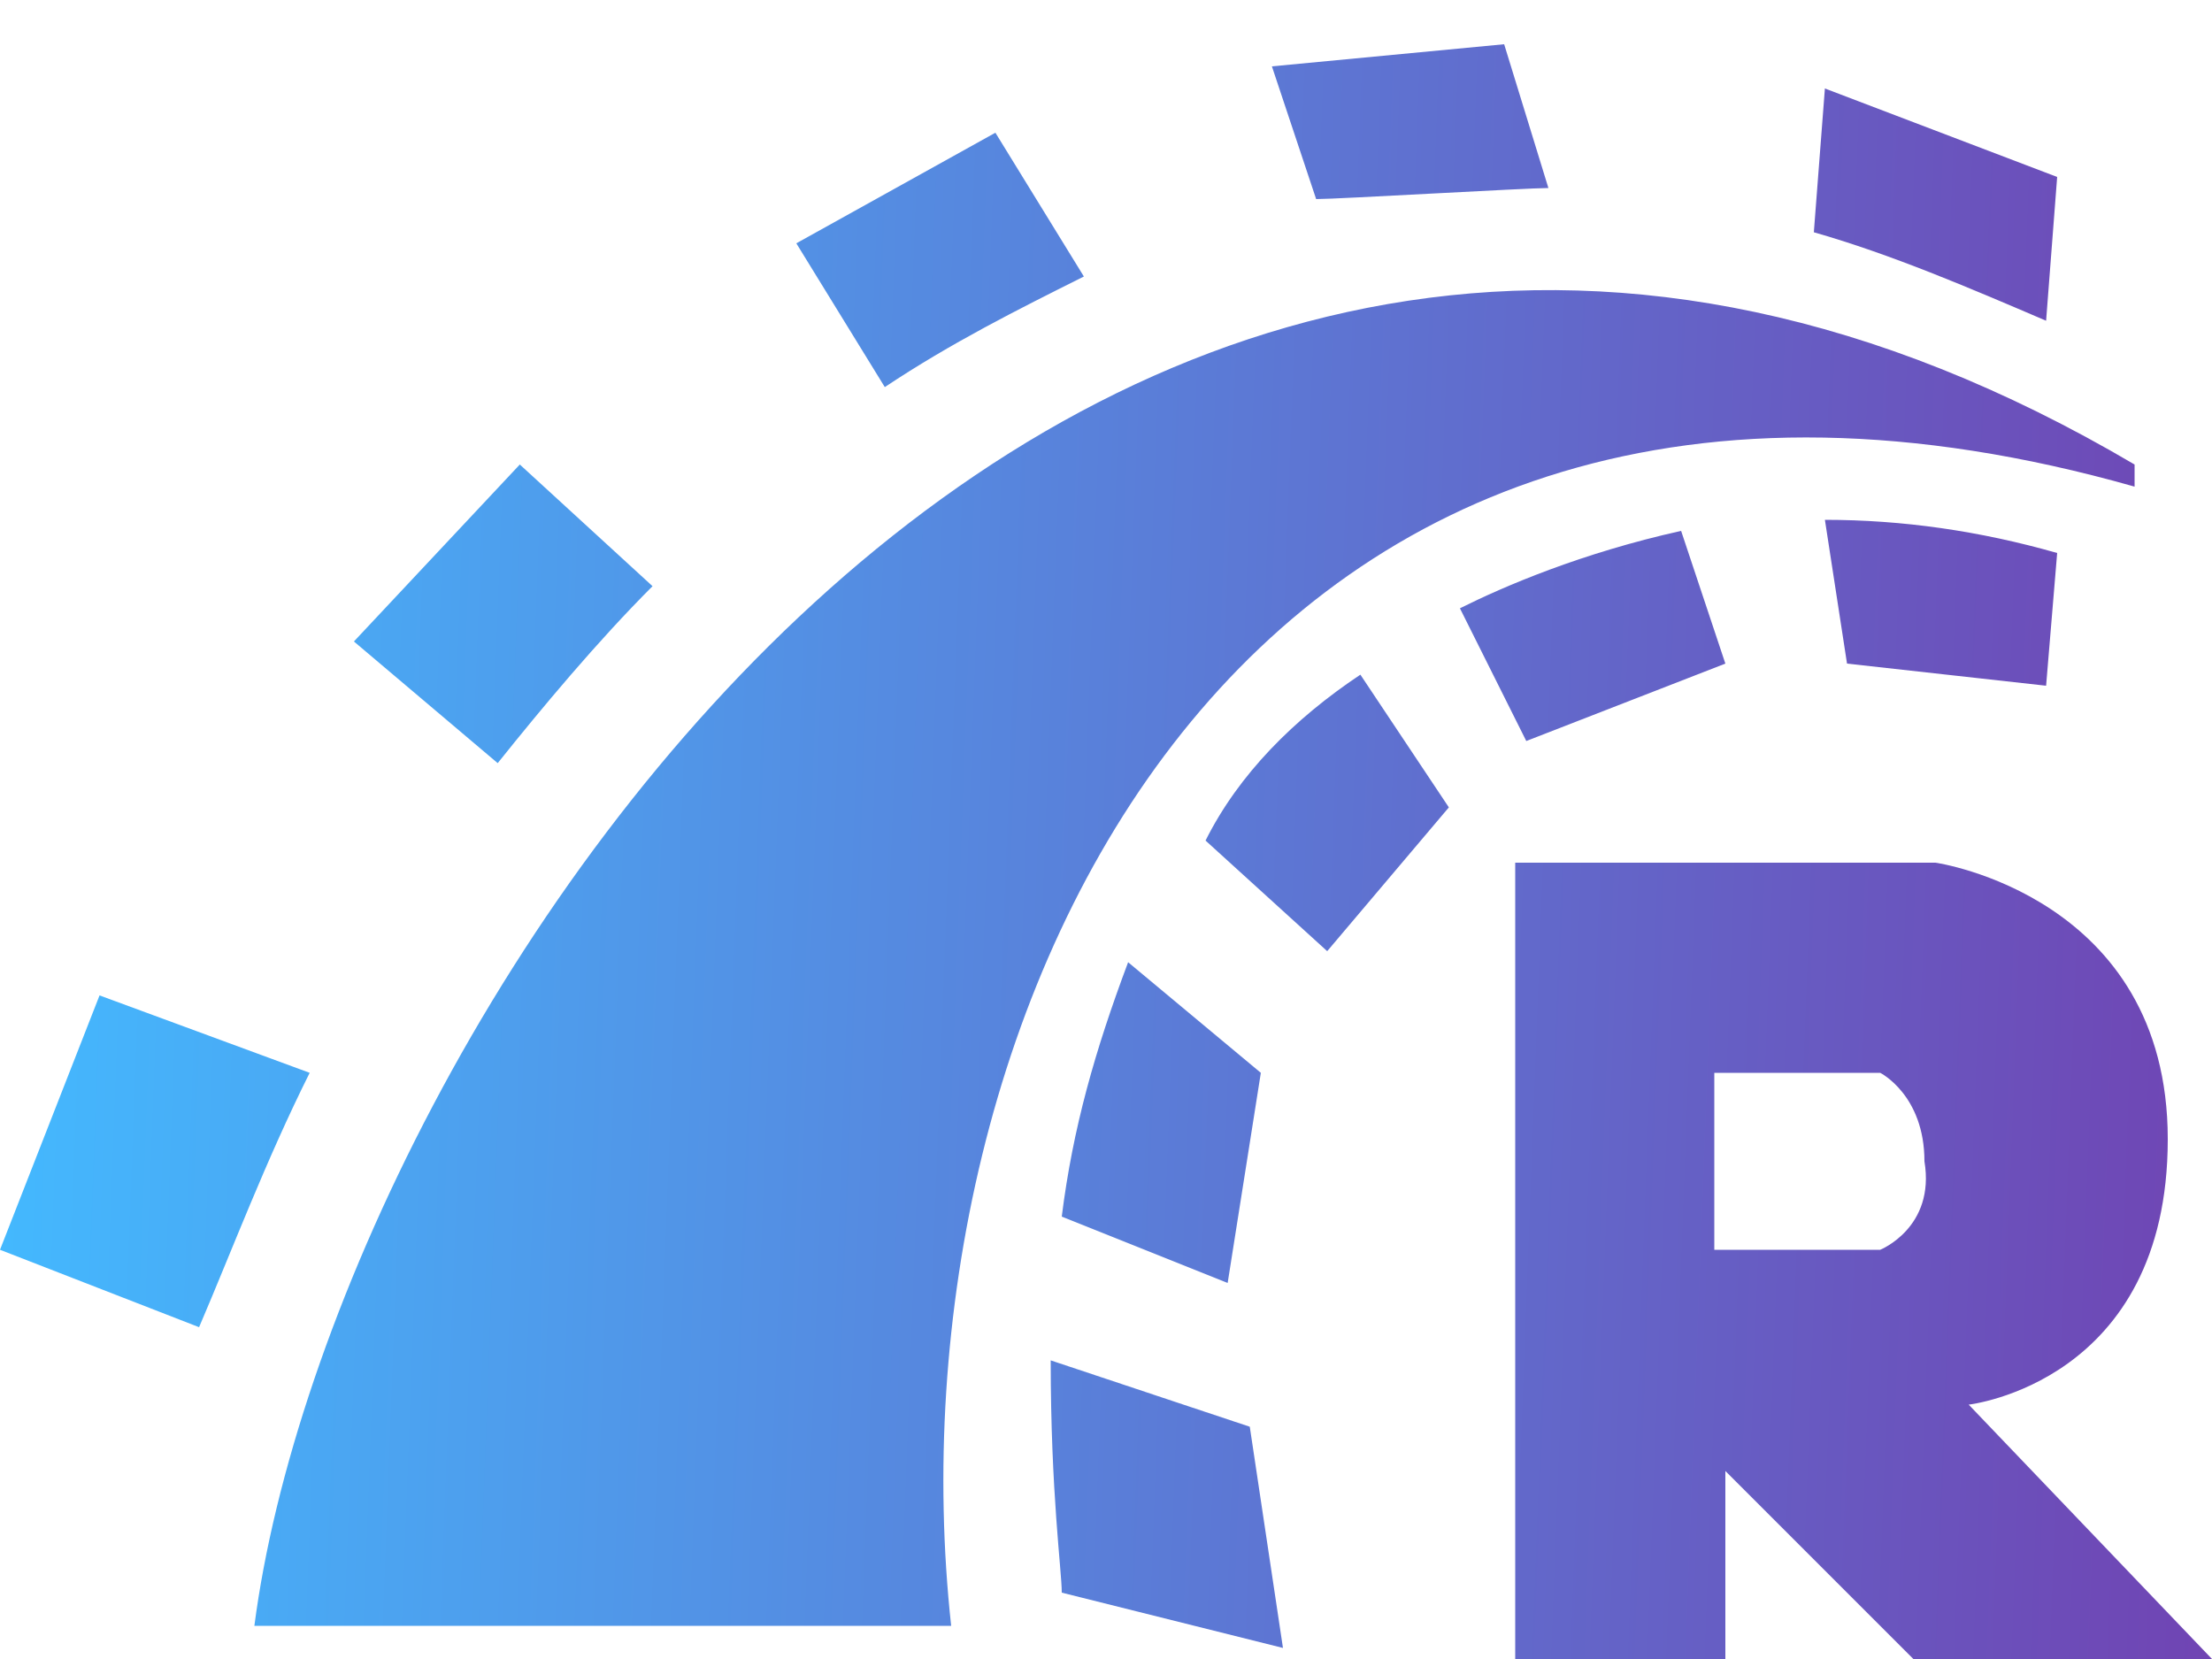 <svg width="20" height="15" viewBox="0 0 20 15" fill="none" xmlns="http://www.w3.org/2000/svg">
<path d="M17.8 12.7C17.8 12.7 19.6 12.5 19.6 10.3C19.6 8.1 17.5 7.8 17.5 7.8H13.7V15H15.6V13.3L17.3 15H20L17.8 12.7ZM17 11.3H15.5V9.7H17C17 9.7 17.4 9.9 17.4 10.5C17.5 11.1 17 11.3 17 11.3ZM19.3 4.2V4.4C11.2 2.1 8 9.2 8.6 14.7H2.3C3 9.3 9.8 -1.4 19.3 4.2ZM18.5 2.9C17.8 2.6 17.1 2.3 16.4 2.1L16.5 0.8L18.6 1.6L18.5 2.9ZM16.5 4.7C17.2 4.7 17.9 4.8 18.6 5L18.5 6.2L16.7 6L16.5 4.7ZM11.9 1.8L11.5 0.6L13.6 0.4L14 1.7C13.8 1.7 12.1 1.8 11.9 1.8ZM13.2 5.5C13.6 5.3 14.3 5 15.2 4.8L15.6 6L13.8 6.7L13.2 5.5ZM9.8 2.5C9.2 2.8 8.6 3.1 8 3.5L7.2 2.2L9 1.2L9.8 2.5ZM12.3 6.1L13.1 7.3L12 8.6L10.9 7.6C11.2 7 11.7 6.5 12.3 6.1ZM9.6 11C9.7 10.2 9.9 9.5 10.2 8.7L11.4 9.7L11.1 11.6L9.6 11ZM5.9 5.3C5.4 5.8 4.9 6.4 4.5 6.9L3.2 5.8L4.7 4.2L5.9 5.3ZM2.8 9.7C2.4 10.5 2.1 11.3 1.8 12L0 11.3L0.9 9L2.8 9.7ZM9.5 12.3L11.3 12.9L11.6 14.9L9.6 14.4C9.6 14.2 9.5 13.5 9.5 12.3Z" fill="url(#paint0_linear_1261_14878)"/>
<defs>
<linearGradient id="paint0_linear_1261_14878" x1="0" y1="0.4" x2="20.522" y2="1.174" gradientUnits="userSpaceOnUse">
<stop offset="0.005" stop-color="#43BAFF"/>
<stop offset="1" stop-color="#7044B3"/>
</linearGradient>
</defs>
</svg>
